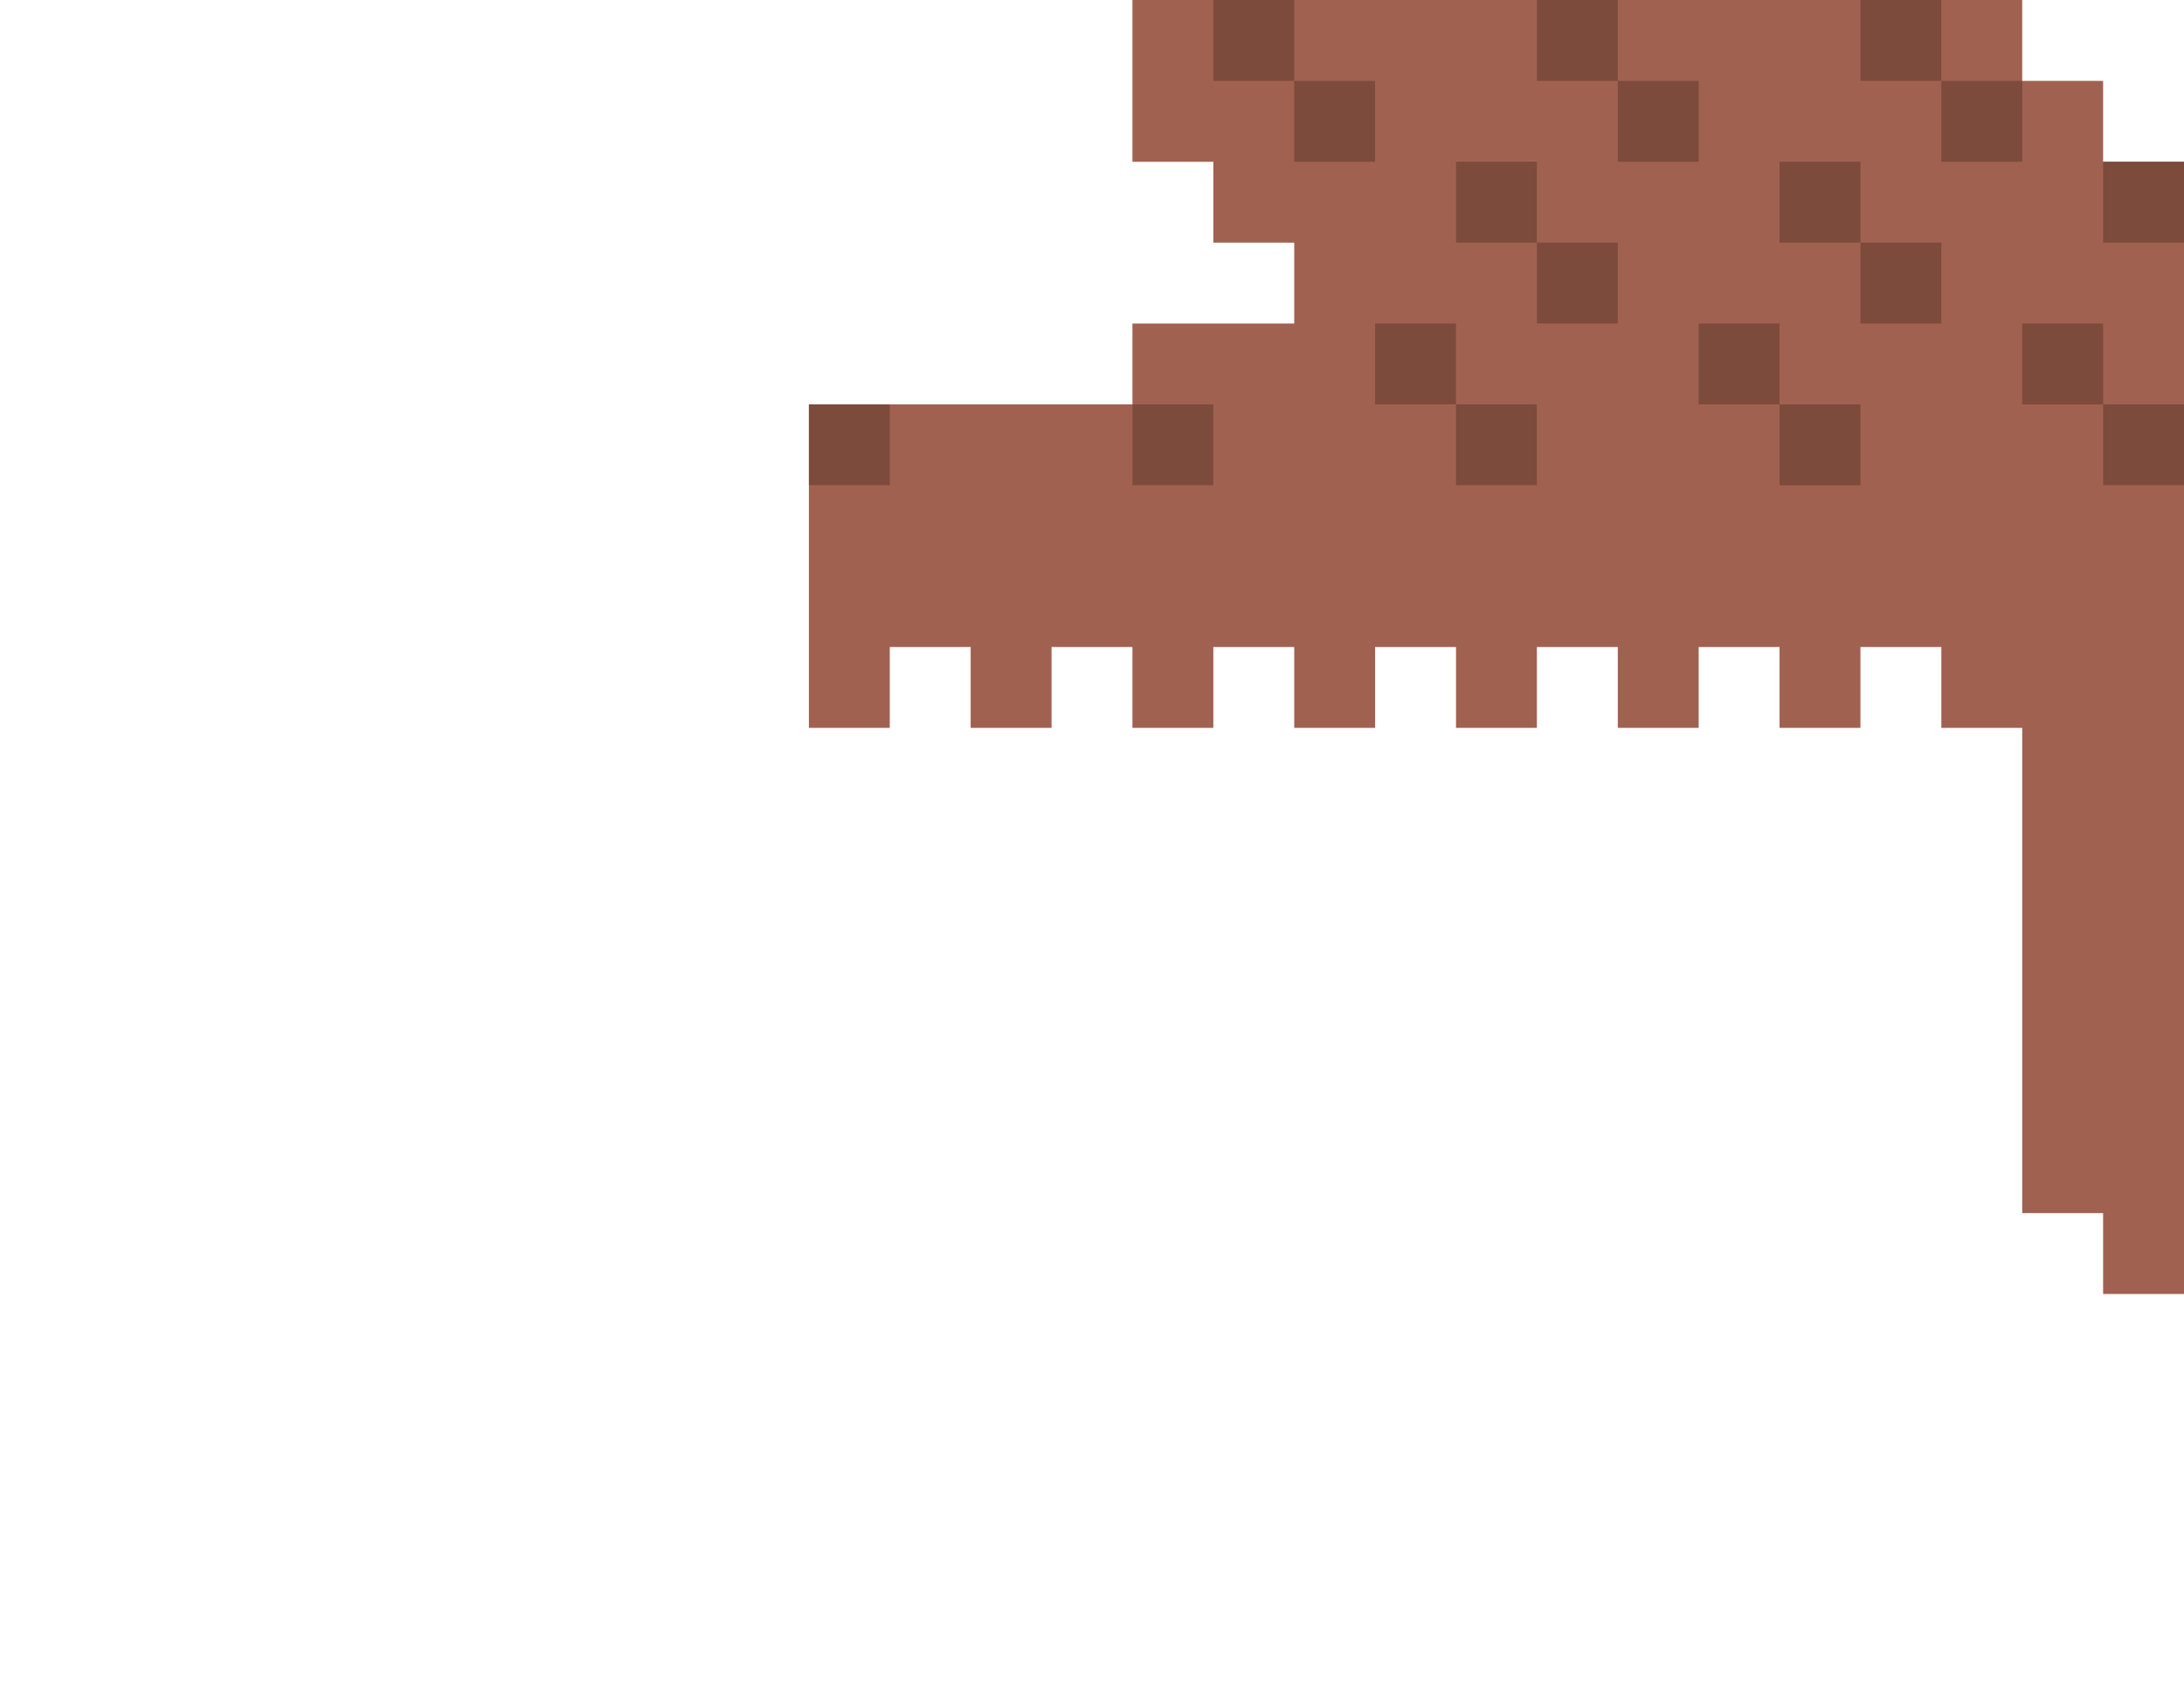 <svg xmlns="http://www.w3.org/2000/svg" viewBox="0 0 27 21"><path d="M14 5V4h2V3h-1V2h-1V0h11v1h1v1h1v14h-1v-1h-1V9h-1V8h-1v1h-1V8h-1v1h-1V8h-1v1h-1V8h-1v1h-1V8h-1v1h-1V8h-1v1h-1V8h-1v1h-1V5h4z" fill="#a16151"/><g fill="#7c4b3c"><path d="M19 3h1v1h-1zm3 2h1v1h-1z"/><path d="M21 4h1v1h-1zm-1-3h1v1h-1zm3 2h1v1h-1z"/><path d="M22 2h1v1h-1zm3 2h1v1h-1z"/><path d="M26 5h1v1h-1zm-2-4h1v1h-1zm2 1h1v1h-1zM16 1h1v1h-1zm2 1h1v1h-1zm-1 2h1v1h-1z"/><path d="M14 5h1v1h-1zm4 0h1v1h-1zm-8 0h1v1h-1zm13-5h1v1h-1zm-8 0h1v1h-1zm4 0h1v1h-1z"/></g></svg>